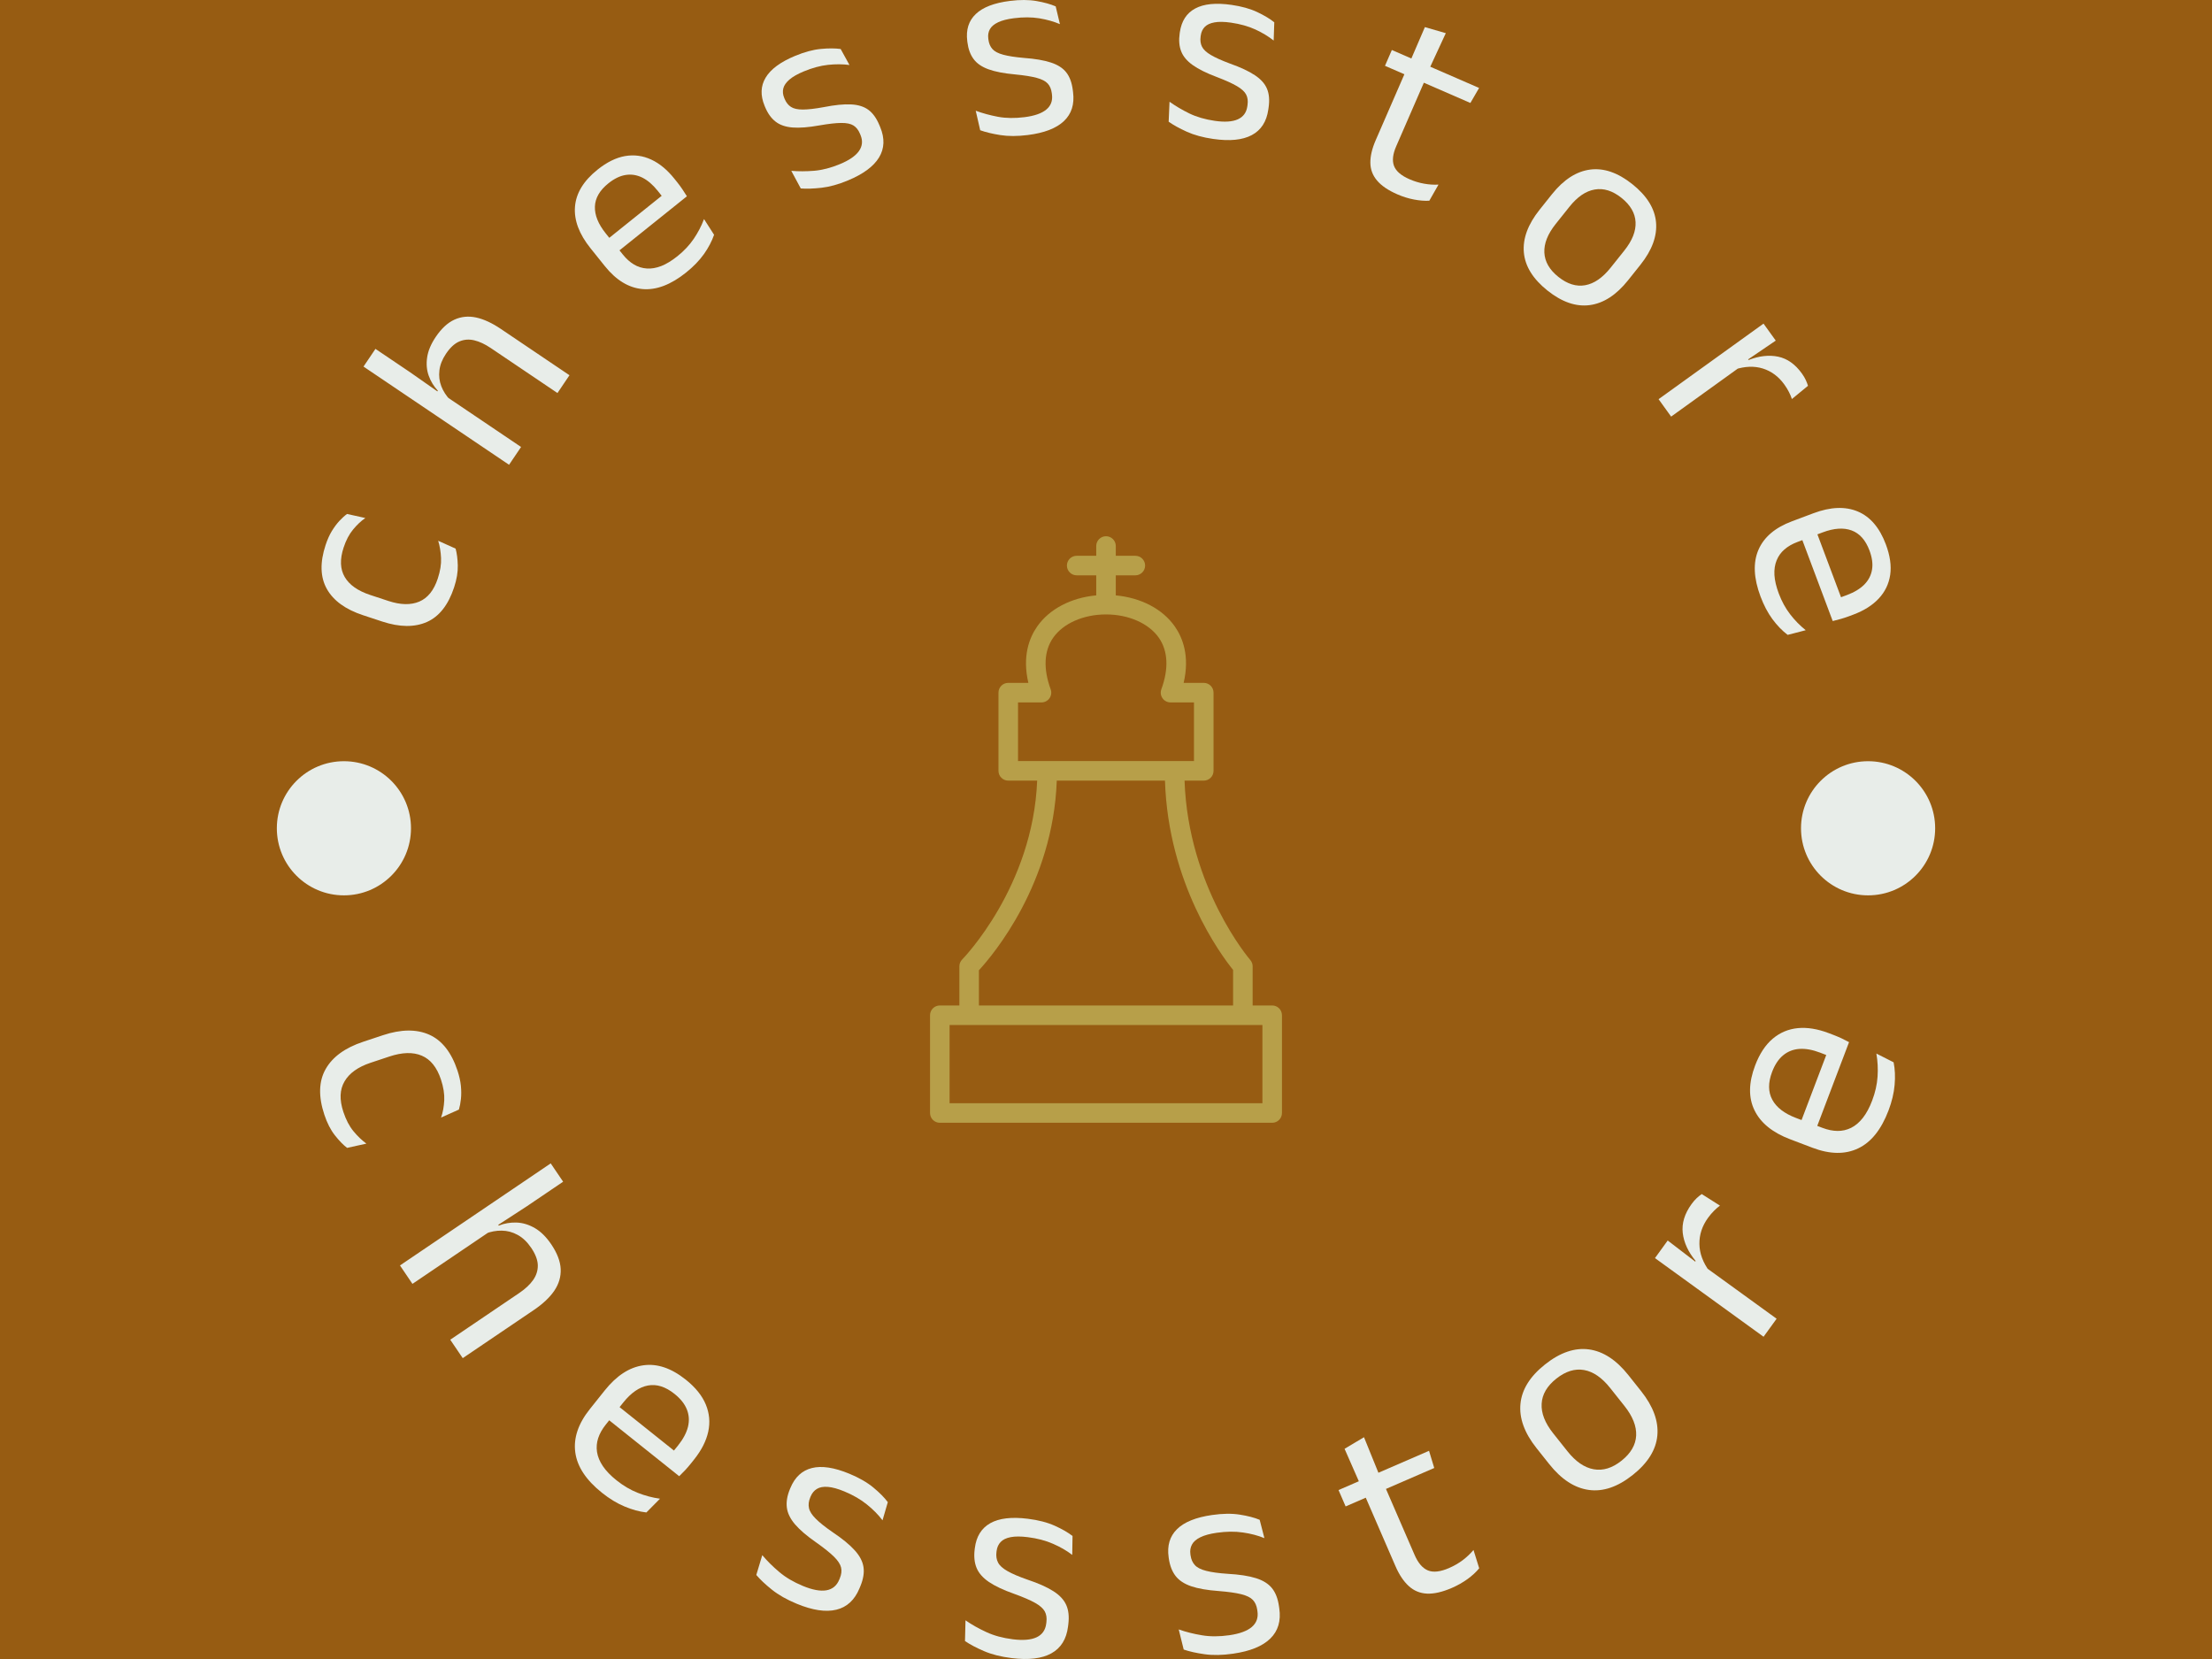 <svg xmlns="http://www.w3.org/2000/svg" version="1.1" xmlns:xlink="http://www.w3.org/1999/xlink" xmlns:svgjs="http://svgjs.dev/svgjs" width="2000" height="1500" viewBox="0 0 2000 1500"><rect width="2000" height="1500" fill="#975c12"></rect><g transform="matrix(0.75,0,0,0.75,250,0.001)"><svg viewBox="0 0 280 280" data-background-color="#975c12" preserveAspectRatio="xMidYMid meet" height="2000" width="2000" xmlns="http://www.w3.org/2000/svg" xmlns:xlink="http://www.w3.org/1999/xlink"><g id="tight-bounds" transform="matrix(1,0,0,1,0,-0)"><svg viewBox="0 0 280 280" height="280" width="280"><g><svg viewBox="0 0 280 280" height="280" width="280"><g><svg viewBox="0 0 280 280" height="280" width="280"><g id="textblocktransform"><svg viewBox="0 0 280 280" height="280" width="280" id="textblock"><g><svg viewBox="0 0 280 280" height="280" width="280"><g transform="matrix(1,0,0,1,110.302,90.503)"><svg viewBox="0 0 59.397 98.995" height="98.995" width="59.397"><g id="icon-0"><svg xmlns="http://www.w3.org/2000/svg" xmlns:xlink="http://www.w3.org/1999/xlink" version="1.1" x="0" y="0" viewBox="12 0 36 60" style="enable-background:new 0 0 60 60;" xml:space="preserve" height="98.995" width="59.397" class="icon-xg-0" data-fill-palette-color="accent" id="xg-0"><g fill="#b79f49" data-fill-palette-color="accent"><g fill="#b79f49" data-fill-palette-color="accent"><path d="M47 48h-2v-4c0-0.242-0.088-0.477-0.248-0.66-0.064-0.074-6.344-7.407-6.717-18.34H40c0.552 0 1-0.448 1-1v-8c0-0.552-0.448-1-1-1h-2.057c0.639-2.731-0.098-4.616-0.9-5.765-1.255-1.796-3.469-2.946-6.042-3.185V4h2c0.552 0 1-0.448 1-1s-0.448-1-1-1h-2V1c0-0.552-0.448-1-1-1s-1 0.448-1 1v1h-2c-0.552 0-1 0.448-1 1s0.448 1 1 1h2V6.05c-2.573 0.238-4.788 1.388-6.042 3.185-0.803 1.149-1.539 3.033-0.901 5.765H20c-0.552 0-1 0.448-1 1v8c0 0.552 0.448 1 1 1h2.959c-0.428 10.869-7.592 18.218-7.667 18.292C15.105 43.481 15 43.735 15 44v4h-2c-0.552 0-1 0.449-1 1v10c0 0.553 0.448 1 1 1h34c0.552 0 1-0.447 1-1V49C48 48.447 47.552 48 47 48zM21 23v-6h2.4c0.327 0 0.633-0.16 0.82-0.427 0.187-0.268 0.231-0.61 0.119-0.917-0.771-2.104-0.682-3.929 0.258-5.275C25.622 8.913 27.693 8 30 8c2.307 0 4.377 0.912 5.402 2.38 0.94 1.347 1.031 3.171 0.259 5.275-0.112 0.307-0.068 0.649 0.118 0.917C35.967 16.84 36.273 17 36.6 17H39v6H21zM17 44.399c1.45-1.569 7.588-8.847 7.964-19.4h11.068C36.361 35.543 41.749 42.816 43 44.361V48H17V44.399zM46 58H14v-8h32V58z" fill="#b79f49" data-fill-palette-color="accent"></path></g></g></svg></g></svg></g><g id="text-0"><path d="M29.975 99.132v0c-0.981 2.973-2.512 4.922-4.595 5.847-2.087 0.917-4.604 0.889-7.55-0.082v0l-3.228-1.065c-2.96-0.976-4.995-2.454-6.106-4.432-1.115-1.987-1.184-4.461-0.207-7.421v0c0.29-0.879 0.635-1.654 1.035-2.324 0.405-0.662 0.831-1.238 1.28-1.728 0.455-0.488 0.889-0.882 1.303-1.182v0l3.085 0.684c-0.724 0.499-1.415 1.149-2.073 1.95-0.656 0.794-1.187 1.805-1.591 3.033v0c-0.654 1.984-0.592 3.642 0.187 4.974 0.779 1.332 2.215 2.343 4.309 3.033v0l3.054 1.007c2.055 0.678 3.795 0.714 5.22 0.11 1.425-0.605 2.465-1.899 3.119-3.884v0c0.42-1.273 0.605-2.43 0.554-3.471-0.049-1.048-0.209-2.018-0.481-2.911v0l2.939 1.324c0.213 0.765 0.336 1.709 0.367 2.83 0.029 1.128-0.178 2.363-0.621 3.708z" fill="#e8ede9" data-fill-palette-color="primary"></path><path d="M49.447 63.33l-2.027 3.004-11.255-7.593c-0.976-0.658-1.906-1.093-2.79-1.303-0.884-0.211-1.724-0.145-2.52 0.195-0.793 0.335-1.539 1.022-2.24 2.06v0c-0.643 0.953-1.016 1.896-1.12 2.828-0.113 0.934-0.006 1.822 0.32 2.666 0.324 0.834 0.816 1.601 1.476 2.301v0l-2.583-0.77 0.525-0.778c-0.687-0.734-1.201-1.578-1.543-2.531-0.34-0.944-0.429-1.968-0.266-3.074 0.157-1.109 0.641-2.264 1.451-3.466v0c0.967-1.433 2.023-2.408 3.168-2.924 1.135-0.515 2.352-0.633 3.651-0.356 1.295 0.283 2.685 0.925 4.168 1.926v0zM41.277 75.44l-2.027 3.004-24.565-16.574 2.015-2.987 5.898 3.979 5.125 3.593 0.319 0.055z" fill="#e8ede9" data-fill-palette-color="primary"></path><path d="M69.141 45.987v0c-2.591 2.078-5.053 3.01-7.388 2.798-2.325-0.212-4.434-1.499-6.329-3.862v0l-2.433-3.034c-1.924-2.4-2.796-4.737-2.613-7.011 0.182-2.275 1.446-4.353 3.793-6.235v0c1.582-1.269 3.138-2.037 4.668-2.304 1.529-0.258 2.996-0.061 4.401 0.592 1.401 0.648 2.703 1.723 3.908 3.225v0l0.504 0.629c0.298 0.372 0.58 0.756 0.847 1.153 0.271 0.393 0.528 0.789 0.769 1.189v0l-2.596 2.082c-0.426-0.574-0.836-1.113-1.231-1.617-0.395-0.503-0.761-0.965-1.097-1.384v0c-0.83-1.035-1.697-1.779-2.601-2.232-0.909-0.448-1.844-0.597-2.805-0.446-0.955 0.147-1.929 0.618-2.922 1.414v0c-1.465 1.175-2.224 2.481-2.275 3.919-0.051 1.437 0.557 2.946 1.826 4.528v0l1.297 1.617 0.297 0.337 1.303 1.625c0.571 0.711 1.19 1.266 1.857 1.663 0.663 0.402 1.386 0.629 2.169 0.682 0.778 0.056 1.599-0.083 2.464-0.419 0.866-0.345 1.774-0.899 2.725-1.662v0c1.11-0.89 2.022-1.862 2.738-2.916 0.721-1.058 1.301-2.173 1.74-3.345v0l1.698 2.656c-0.376 1.087-0.948 2.174-1.716 3.26-0.772 1.082-1.772 2.114-2.998 3.098zM68.671 33.606l-12.104 9.707-1.705-2.126 12.104-9.707z" fill="#e8ede9" data-fill-palette-color="primary"></path><path d="M96.446 30.453v0c-1.621 0.674-3.111 1.087-4.471 1.239-1.359 0.152-2.523 0.19-3.49 0.114v0l-1.6-2.972c1.222 0.104 2.518 0.1 3.886-0.013 1.366-0.118 2.812-0.495 4.339-1.129v0c1.552-0.645 2.618-1.379 3.197-2.202 0.579-0.823 0.666-1.721 0.262-2.696v0l-0.094-0.226c-0.264-0.635-0.63-1.098-1.098-1.39-0.468-0.292-1.153-0.434-2.057-0.427-0.897 0.004-2.123 0.142-3.676 0.411v0c-1.845 0.332-3.361 0.45-4.55 0.355-1.189-0.095-2.145-0.427-2.869-0.996-0.729-0.567-1.317-1.387-1.764-2.462v0l-0.078-0.188c-0.734-1.766-0.676-3.356 0.173-4.77 0.847-1.421 2.502-2.643 4.965-3.667v0c1.584-0.658 3.031-1.05 4.342-1.175 1.311-0.125 2.429-0.122 3.354 0.01v0l1.486 2.698c-1.109-0.151-2.314-0.158-3.613-0.023-1.297 0.141-2.669 0.512-4.114 1.113v0c-1.049 0.436-1.853 0.896-2.412 1.378-0.558 0.483-0.901 0.979-1.028 1.489-0.127 0.51-0.076 1.041 0.154 1.594v0l0.07 0.17c0.251 0.603 0.608 1.055 1.073 1.356 0.464 0.301 1.137 0.449 2.019 0.443 0.876-0.003 2.043-0.138 3.502-0.405v0c1.865-0.37 3.405-0.523 4.617-0.46 1.21 0.057 2.189 0.365 2.938 0.923 0.745 0.552 1.359 1.407 1.839 2.563v0l0.145 0.349c0.789 1.898 0.721 3.606-0.202 5.125-0.92 1.51-2.668 2.8-5.245 3.871z" fill="#e8ede9" data-fill-palette-color="primary"></path><path d="M126.801 22.79v0c-1.742 0.219-3.288 0.222-4.639 0.008-1.351-0.214-2.482-0.487-3.395-0.818v0l-0.753-3.29c1.151 0.424 2.401 0.764 3.75 1.02 1.348 0.249 2.843 0.27 4.483 0.064v0c1.668-0.21 2.89-0.635 3.667-1.275 0.777-0.64 1.099-1.483 0.968-2.529v0l-0.031-0.243c-0.086-0.682-0.315-1.226-0.689-1.631-0.373-0.406-0.997-0.725-1.869-0.959-0.866-0.234-2.084-0.427-3.654-0.579v0c-1.866-0.17-3.36-0.459-4.481-0.866-1.121-0.408-1.955-0.982-2.501-1.723-0.553-0.74-0.902-1.687-1.047-2.841v0l-0.025-0.203c-0.239-1.897 0.239-3.415 1.433-4.553 1.193-1.145 3.114-1.884 5.761-2.216v0c1.702-0.214 3.201-0.207 4.498 0.02 1.298 0.228 2.374 0.528 3.231 0.9v0l0.716 2.997c-1.029-0.44-2.188-0.767-3.477-0.983-1.288-0.208-2.709-0.215-4.262-0.019v0c-1.128 0.142-2.025 0.371-2.691 0.688-0.667 0.317-1.129 0.704-1.387 1.163-0.258 0.458-0.349 0.984-0.275 1.577v0l0.023 0.183c0.082 0.648 0.306 1.179 0.674 1.592 0.368 0.413 0.977 0.734 1.829 0.963 0.845 0.23 2.006 0.409 3.483 0.539v0c1.897 0.139 3.421 0.399 4.574 0.783 1.152 0.376 2.014 0.933 2.587 1.67 0.572 0.731 0.936 1.717 1.093 2.96v0l0.047 0.374c0.257 2.039-0.262 3.668-1.556 4.888-1.288 1.211-3.316 1.991-6.085 2.339z" fill="#e8ede9" data-fill-palette-color="primary"></path><path d="M158.108 23.453v0c-1.738-0.25-3.23-0.658-4.475-1.222-1.246-0.565-2.265-1.127-3.057-1.688v0l0.146-3.372c0.997 0.714 2.112 1.374 3.345 1.977 1.234 0.597 2.669 1.014 4.306 1.25v0c1.664 0.24 2.955 0.154 3.874-0.257 0.919-0.411 1.453-1.138 1.604-2.182v0l0.035-0.243c0.098-0.68 0.021-1.266-0.232-1.755-0.253-0.49-0.769-0.963-1.549-1.42-0.773-0.455-1.896-0.964-3.369-1.527v0c-1.755-0.658-3.119-1.333-4.091-2.023-0.973-0.69-1.625-1.465-1.955-2.324-0.337-0.86-0.422-1.866-0.256-3.017v0l0.029-0.202c0.273-1.893 1.136-3.229 2.589-4.01 1.454-0.787 3.501-0.991 6.142-0.611v0c1.697 0.245 3.141 0.649 4.332 1.212 1.191 0.563 2.15 1.138 2.876 1.725v0l-0.103 3.079c-0.876-0.697-1.907-1.32-3.093-1.869-1.187-0.542-2.555-0.925-4.104-1.149v0c-1.125-0.162-2.051-0.179-2.778-0.049-0.727 0.129-1.275 0.38-1.645 0.753-0.37 0.373-0.598 0.856-0.683 1.448v0l-0.026 0.182c-0.093 0.647-0.017 1.218 0.227 1.714 0.245 0.496 0.748 0.967 1.509 1.414 0.754 0.446 1.826 0.927 3.216 1.443v0c1.792 0.636 3.193 1.292 4.203 1.967 1.011 0.668 1.694 1.434 2.051 2.296 0.358 0.856 0.448 1.904 0.269 3.143v0l-0.054 0.374c-0.293 2.034-1.225 3.468-2.796 4.3-1.563 0.827-3.725 1.041-6.487 0.643z" fill="#e8ede9" data-fill-palette-color="primary"></path><path d="M189.18 32.801v0c-1.548-0.673-2.691-1.449-3.43-2.326-0.741-0.872-1.119-1.871-1.133-2.998-0.012-1.133 0.288-2.402 0.898-3.806v0l5.498-12.637 3.285 1.43-5.326 12.243c-0.573 1.317-0.694 2.414-0.364 3.293 0.334 0.887 1.209 1.639 2.626 2.255v0c0.811 0.353 1.628 0.6 2.449 0.743 0.825 0.151 1.637 0.204 2.436 0.158v0l-1.551 2.72c-0.784 0.045-1.649-0.023-2.594-0.204-0.945-0.181-1.877-0.471-2.794-0.871zM201.5 17.378l-14.415-6.271 1.16-2.668 14.724 6.405zM194.58 11.584l-3.182-1.384 2.424-5.625 3.529 1.024z" fill="#e8ede9" data-fill-palette-color="primary"></path><path d="M214.505 49.034v0c-2.446-1.953-3.774-4.097-3.982-6.431-0.203-2.331 0.684-4.735 2.663-7.214v0l2.082-2.608c1.97-2.468 4.117-3.854 6.441-4.158 2.314-0.303 4.69 0.517 7.126 2.462v0c2.446 1.953 3.778 4.092 3.995 6.415 0.213 2.329-0.666 4.728-2.636 7.196v0l-2.082 2.609c-1.978 2.478-4.129 3.875-6.452 4.188-2.323 0.314-4.708-0.506-7.155-2.459zM216.346 46.729v0c1.516 1.21 3.026 1.68 4.531 1.409 1.505-0.27 2.932-1.251 4.282-2.942v0l2.324-2.912c1.342-1.681 1.973-3.279 1.895-4.796-0.074-1.522-0.869-2.888-2.384-4.098v0c-1.5-1.197-3.003-1.665-4.508-1.404-1.501 0.256-2.923 1.224-4.265 2.904v0l-2.324 2.912c-1.35 1.691-1.988 3.303-1.913 4.834 0.075 1.531 0.862 2.896 2.362 4.093z" fill="#e8ede9" data-fill-palette-color="primary"></path><path d="M246.114 62.37v0l1.787-2.306 0.552 0.697c1.78-0.695 3.444-0.883 4.991-0.562 1.542 0.324 2.875 1.267 4.001 2.83v0c0.278 0.387 0.499 0.756 0.66 1.109 0.162 0.353 0.287 0.678 0.375 0.975v0l-2.718 2.235c-0.115-0.37-0.279-0.76-0.49-1.17-0.206-0.414-0.47-0.844-0.792-1.291v0c-0.958-1.331-2.161-2.226-3.607-2.686-1.448-0.45-3.034-0.394-4.759 0.169zM235.381 70.313l-2.118-2.941 17.711-12.753 2.064 2.866-5.329 3.623-0.06 0.371z" fill="#e8ede9" data-fill-palette-color="primary"></path><path d="M250.472 100.691v0c-1.167-3.109-1.285-5.74-0.356-7.892 0.926-2.143 2.806-3.746 5.642-4.81v0l3.641-1.366c2.88-1.081 5.372-1.18 7.477-0.298 2.105 0.882 3.685 2.731 4.742 5.547v0c0.713 1.899 0.957 3.617 0.735 5.154-0.231 1.533-0.876 2.866-1.935 3.997-1.052 1.129-2.479 2.032-4.282 2.708v0l-0.755 0.283c-0.446 0.167-0.899 0.316-1.36 0.445-0.458 0.136-0.914 0.256-1.369 0.361v0l-1.169-3.115c0.679-0.226 1.318-0.448 1.92-0.666 0.601-0.218 1.154-0.422 1.657-0.611v0c1.242-0.466 2.22-1.058 2.931-1.776 0.71-0.724 1.142-1.566 1.298-2.526 0.158-0.953 0.014-2.026-0.433-3.218v0c-0.66-1.758-1.665-2.886-3.014-3.382-1.349-0.497-2.973-0.389-4.872 0.323v0l-1.94 0.728-0.414 0.177-1.949 0.732c-0.854 0.32-1.574 0.736-2.16 1.247-0.588 0.504-1.03 1.121-1.323 1.848-0.296 0.722-0.419 1.546-0.37 2.472 0.058 0.93 0.302 1.966 0.729 3.106v0c0.5 1.332 1.139 2.502 1.918 3.511 0.781 1.015 1.66 1.914 2.636 2.696v0l-3.052 0.786c-0.915-0.696-1.77-1.578-2.564-2.647-0.787-1.071-1.457-2.343-2.009-3.814zM262.383 104.103l-5.451-14.526 2.551-0.958 5.452 14.527z" fill="#e8ede9" data-fill-palette-color="primary"></path><path d="M8.079 188.147v0c-1.024-3.08-0.953-5.65 0.213-7.708 1.166-2.058 3.273-3.594 6.322-4.607v0l3.342-1.111c3.068-1.019 5.679-1.048 7.834-0.086 2.149 0.964 3.733 2.98 4.753 6.047v0c0.303 0.911 0.494 1.768 0.575 2.573 0.079 0.798 0.081 1.54 0.008 2.224-0.074 0.684-0.187 1.281-0.34 1.791v0l-3.007 1.344c0.3-0.867 0.477-1.833 0.532-2.899 0.053-1.072-0.134-2.247-0.558-3.525v0c-0.682-2.054-1.758-3.392-3.228-4.015-1.471-0.63-3.295-0.583-5.472 0.14v0l-3.167 1.053c-2.125 0.706-3.591 1.753-4.4 3.14-0.817 1.383-0.884 3.101-0.201 5.155v0c0.44 1.324 1.004 2.406 1.692 3.245 0.686 0.833 1.418 1.537 2.196 2.11v0l-3.258 0.717c-0.654-0.5-1.341-1.207-2.061-2.122-0.72-0.915-1.312-2.07-1.775-3.466z" fill="#e8ede9" data-fill-palette-color="primary"></path><path d="M31.432 229.223l-2.106-3.111 11.656-7.892c1.009-0.683 1.786-1.41 2.331-2.182 0.54-0.768 0.803-1.6 0.789-2.495-0.02-0.891-0.394-1.874-1.122-2.95v0c-0.668-0.986-1.43-1.711-2.286-2.175-0.851-0.468-1.743-0.706-2.678-0.714-0.933-0.018-1.863 0.156-2.791 0.521v0l1.743-2.179 0.544 0.803c0.975-0.381 1.985-0.551 3.031-0.511 1.04 0.044 2.061 0.355 3.062 0.935 1.005 0.585 1.927 1.498 2.765 2.738v0c1.003 1.482 1.534 2.873 1.593 4.173 0.055 1.294-0.302 2.51-1.069 3.646-0.773 1.14-1.926 2.229-3.46 3.266v0zM22.945 216.687l-2.106-3.11 25.442-17.226 2.095 3.093-6.111 4.138-5.445 3.538-0.165 0.285z" fill="#e8ede9" data-fill-palette-color="primary"></path><path d="M54.931 251.943v0c-2.691-2.149-4.192-4.429-4.506-6.839-0.317-2.405 0.503-4.833 2.461-7.284v0l2.522-3.159c1.988-2.488 4.154-3.898 6.5-4.228 2.34-0.334 4.73 0.473 7.171 2.423v0c1.643 1.312 2.771 2.714 3.383 4.204 0.611 1.481 0.746 3.008 0.404 4.582-0.343 1.564-1.137 3.124-2.382 4.682v0l-0.522 0.654c-0.306 0.383-0.627 0.758-0.964 1.125-0.342 0.363-0.685 0.711-1.031 1.045v0l-2.695-2.154c0.484-0.563 0.937-1.102 1.358-1.619 0.417-0.512 0.8-0.985 1.149-1.421v0c0.858-1.074 1.414-2.119 1.668-3.135 0.249-1.02 0.188-1.997-0.182-2.929-0.372-0.941-1.071-1.822-2.097-2.641v0c-1.521-1.215-3.014-1.684-4.479-1.409-1.461 0.27-2.848 1.227-4.161 2.869v0l-1.35 1.691-0.271 0.372-1.344 1.682c-0.59 0.739-1.012 1.491-1.266 2.256-0.253 0.764-0.321 1.547-0.202 2.346 0.124 0.804 0.456 1.605 0.995 2.402 0.539 0.797 1.304 1.59 2.292 2.38v0c1.149 0.917 2.338 1.62 3.57 2.107 1.236 0.491 2.494 0.825 3.773 1.001v0l-2.298 2.32c-1.182-0.134-2.408-0.469-3.678-1.005-1.275-0.53-2.547-1.303-3.818-2.318zM67.353 248.657l-12.578-10.046 1.765-2.21 12.578 10.047z" fill="#e8ede9" data-fill-palette-color="primary"></path><path d="M87.805 270.676v0c-1.685-0.697-3.081-1.488-4.188-2.374-1.107-0.885-1.987-1.713-2.639-2.484v0l1.01-3.349c0.817 0.979 1.77 1.925 2.857 2.839 1.079 0.918 2.41 1.704 3.995 2.36v0c1.616 0.669 2.94 0.914 3.97 0.737 1.025-0.18 1.746-0.776 2.165-1.789v0l0.098-0.236c0.273-0.66 0.344-1.268 0.213-1.823-0.131-0.555-0.528-1.161-1.192-1.818-0.663-0.657-1.662-1.457-2.995-2.4v0c-1.596-1.109-2.795-2.136-3.598-3.079-0.796-0.941-1.253-1.885-1.369-2.831-0.114-0.953 0.059-1.986 0.52-3.099v0l0.082-0.198c0.755-1.824 1.962-2.944 3.623-3.362 1.661-0.418 3.767-0.098 6.32 0.958v0c1.648 0.682 2.998 1.458 4.052 2.328 1.054 0.871 1.869 1.694 2.446 2.471v0l-0.893 3.066c-0.698-0.93-1.575-1.819-2.63-2.668-1.053-0.855-2.327-1.593-3.824-2.212v0c-1.088-0.45-2.014-0.704-2.777-0.763-0.764-0.058-1.378 0.056-1.843 0.342-0.471 0.284-0.825 0.712-1.062 1.285v0l-0.07 0.169c-0.26 0.629-0.329 1.223-0.207 1.782 0.116 0.556 0.498 1.156 1.145 1.799 0.644 0.65 1.597 1.408 2.858 2.276v0c1.638 1.097 2.877 2.115 3.719 3.053 0.845 0.931 1.338 1.875 1.48 2.832 0.144 0.951-0.032 2.027-0.529 3.228v0l-0.149 0.359c-0.817 1.974-2.121 3.177-3.911 3.606-1.785 0.433-4.01 0.097-6.677-1.005z" fill="#e8ede9" data-fill-palette-color="primary"></path><path d="M124.071 279.846v0c-1.81-0.226-3.365-0.62-4.667-1.18-1.302-0.561-2.369-1.126-3.203-1.697v0l0.087-3.497c1.047 0.728 2.216 1.388 3.507 1.981 1.283 0.599 2.775 1.005 4.477 1.219v0c1.735 0.217 3.077 0.104 4.024-0.341 0.94-0.445 1.478-1.211 1.615-2.298v0l0.031-0.253c0.089-0.709-0.004-1.314-0.277-1.814-0.273-0.501-0.817-0.98-1.631-1.439-0.814-0.458-1.988-0.965-3.523-1.52v0c-1.832-0.648-3.261-1.32-4.285-2.018-1.017-0.696-1.707-1.486-2.07-2.367-0.362-0.889-0.468-1.931-0.319-3.127v0l0.027-0.212c0.245-1.958 1.113-3.359 2.603-4.201 1.491-0.842 3.607-1.092 6.349-0.749v0c1.769 0.221 3.277 0.612 4.524 1.172 1.247 0.561 2.251 1.139 3.013 1.735v0l-0.05 3.193c-0.919-0.712-2-1.337-3.242-1.876-1.242-0.546-2.666-0.92-4.273-1.121v0c-1.168-0.146-2.128-0.146-2.881 0-0.752 0.146-1.314 0.419-1.686 0.818-0.379 0.398-0.607 0.905-0.684 1.519v0l-0.023 0.182c-0.084 0.675 0.006 1.266 0.272 1.773 0.259 0.506 0.786 0.983 1.58 1.432 0.793 0.456 1.913 0.935 3.359 1.438v0c1.87 0.625 3.334 1.278 4.395 1.959 1.061 0.674 1.786 1.454 2.176 2.34 0.391 0.879 0.505 1.963 0.345 3.253v0l-0.049 0.385c-0.265 2.12-1.204 3.625-2.817 4.514-1.606 0.89-3.841 1.155-6.704 0.797z" fill="#e8ede9" data-fill-palette-color="primary"></path><path d="M161.465 279.101v0c-1.805 0.26-3.409 0.292-4.813 0.094-1.403-0.197-2.583-0.46-3.538-0.79v0l-0.839-3.395c1.203 0.425 2.505 0.753 3.906 0.984 1.396 0.239 2.942 0.236 4.64-0.008v0c1.731-0.249 2.995-0.713 3.791-1.391 0.789-0.677 1.106-1.558 0.949-2.643v0l-0.036-0.253c-0.102-0.707-0.351-1.266-0.747-1.677-0.396-0.411-1.047-0.729-1.953-0.956-0.906-0.227-2.173-0.406-3.8-0.536v0c-1.938-0.14-3.494-0.411-4.665-0.813-1.165-0.403-2.039-0.982-2.622-1.737-0.584-0.762-0.962-1.738-1.134-2.93v0l-0.03-0.213c-0.281-1.953 0.186-3.533 1.401-4.739 1.215-1.206 3.19-2.006 5.924-2.4v0c1.765-0.254 3.322-0.276 4.673-0.064 1.35 0.211 2.472 0.503 3.365 0.876v0l0.796 3.093c-1.075-0.443-2.282-0.761-3.623-0.953-1.342-0.199-2.814-0.183-4.418 0.048v0c-1.165 0.168-2.091 0.421-2.778 0.761-0.687 0.34-1.157 0.751-1.41 1.235-0.26 0.484-0.346 1.033-0.258 1.646v0l0.026 0.182c0.097 0.674 0.341 1.219 0.731 1.637 0.384 0.419 1.018 0.74 1.902 0.964 0.886 0.23 2.092 0.397 3.62 0.5v0c1.968 0.108 3.554 0.351 4.756 0.728 1.202 0.37 2.107 0.931 2.717 1.681 0.609 0.744 1.006 1.76 1.192 3.047v0l0.055 0.384c0.305 2.115-0.204 3.814-1.525 5.097-1.314 1.282-3.399 2.129-6.255 2.541z" fill="#e8ede9" data-fill-palette-color="primary"></path><path d="M198.362 268.007v0c-1.598 0.693-2.992 1.012-4.18 0.957-1.189-0.056-2.214-0.479-3.076-1.269-0.868-0.788-1.618-1.909-2.25-3.364v0l-5.687-13.111 3.409-1.479 5.508 12.699c0.59 1.361 1.339 2.231 2.245 2.609 0.903 0.372 2.092 0.239 3.565-0.4v0c0.837-0.363 1.603-0.803 2.298-1.32 0.687-0.52 1.297-1.097 1.832-1.729v0l0.961 3.088c-0.513 0.63-1.172 1.239-1.979 1.827-0.815 0.584-1.697 1.081-2.646 1.492zM195.4 247.762l-14.956 6.487-1.198-2.763 15.274-6.625zM186.116 248.907l-3.296 1.43-2.555-5.813 3.279-1.956z" fill="#e8ede9" data-fill-palette-color="primary"></path><path d="M228.908 248.935v0c-2.541 2.02-5.013 2.864-7.416 2.53-2.408-0.328-4.637-1.782-6.687-4.36v0l-2.147-2.701c-2.041-2.568-2.943-5.059-2.706-7.472 0.228-2.415 1.606-4.628 4.137-6.64v0c2.541-2.02 5.014-2.868 7.417-2.545 2.395 0.322 4.612 1.767 6.654 4.334v0l2.147 2.701c2.05 2.578 2.965 5.076 2.747 7.492-0.223 2.42-1.605 4.641-4.146 6.661zM227.002 246.537v0c1.572-1.249 2.397-2.666 2.477-4.25 0.074-1.58-0.586-3.247-1.979-4.999v0l-2.414-3.037c-1.385-1.742-2.851-2.75-4.399-3.023-1.557-0.275-3.122 0.212-4.693 1.461v0c-1.561 1.241-2.383 2.651-2.466 4.23-0.093 1.578 0.553 3.238 1.937 4.98v0l2.414 3.037c1.393 1.753 2.873 2.767 4.44 3.042 1.561 0.28 3.123-0.2 4.683-1.441z" fill="#e8ede9" data-fill-palette-color="primary"></path><path d="M241.867 214.599v0l-2.851-1.007 0.498-0.774c-1.257-1.524-1.982-3.099-2.174-4.725-0.182-1.628 0.311-3.249 1.481-4.864v0c0.287-0.397 0.577-0.733 0.87-1.009 0.298-0.272 0.582-0.502 0.854-0.692v0l3.075 1.95c-0.327 0.242-0.658 0.532-0.994 0.868-0.342 0.332-0.68 0.73-1.016 1.193v0c-0.998 1.378-1.483 2.854-1.456 4.429 0.022 1.571 0.593 3.114 1.713 4.631zM253.185 222.57l-2.204 3.042-18.328-13.276 2.15-2.968 5.299 4.066 0.385-0.062z" fill="#e8ede9" data-fill-palette-color="primary"></path><path d="M272.062 187.443v0c-1.222 3.219-2.932 5.347-5.131 6.384-2.192 1.039-4.755 1.001-7.688-0.112v0l-3.779-1.435c-2.978-1.13-4.983-2.761-6.015-4.893-1.035-2.125-0.998-4.648 0.11-7.568v0c0.746-1.966 1.735-3.469 2.967-4.508 1.223-1.035 2.635-1.631 4.238-1.787 1.594-0.152 3.322 0.126 5.187 0.833v0l0.782 0.297c0.458 0.174 0.913 0.365 1.366 0.573 0.45 0.214 0.887 0.435 1.31 0.662v0l-1.224 3.225c-0.684-0.289-1.336-0.555-1.958-0.797-0.615-0.241-1.183-0.46-1.704-0.658v0c-1.285-0.488-2.45-0.697-3.496-0.629-1.048 0.075-1.958 0.432-2.732 1.071-0.782 0.642-1.407 1.577-1.873 2.805v0c-0.691 1.82-0.681 3.385 0.03 4.695 0.704 1.308 2.04 2.336 4.006 3.082v0l2.023 0.768 0.437 0.144 2.014 0.764c0.884 0.336 1.729 0.507 2.534 0.515 0.805 0.007 1.571-0.168 2.296-0.526 0.728-0.364 1.388-0.925 1.982-1.683 0.593-0.757 1.114-1.728 1.563-2.911v0c0.522-1.374 0.826-2.722 0.913-4.043 0.089-1.327 0.022-2.627-0.202-3.898v0l2.912 1.476c0.234 1.166 0.291 2.436 0.169 3.81-0.115 1.376-0.461 2.824-1.037 4.344zM265.13 176.623l-5.713 15.05-2.643-1.003 5.713-15.05z" fill="#e8ede9" data-fill-palette-color="primary"></path><path d="M0.058 139.794c0-6.252 5.068-11.32 11.32-11.32 6.252 0 11.32 5.068 11.32 11.32 0 6.252-5.068 11.32-11.32 11.32-6.252 0-11.32-5.068-11.32-11.32z" fill="#e8ede9" data-fill-palette-color="primary"></path><path d="M257.302 139.794c0-6.252 5.068-11.32 11.32-11.32 6.252 0 11.32 5.068 11.32 11.32 0 6.252-5.068 11.32-11.32 11.32-6.252 0-11.32-5.068-11.32-11.32z" fill="#e8ede9" data-fill-palette-color="primary"></path></g><g id="text-1"></g></svg></g></svg></g></svg></g><g></g></svg></g><defs></defs></svg><rect width="280" height="280" fill="none" stroke="none" visibility="hidden"></rect></g></svg></g></svg>